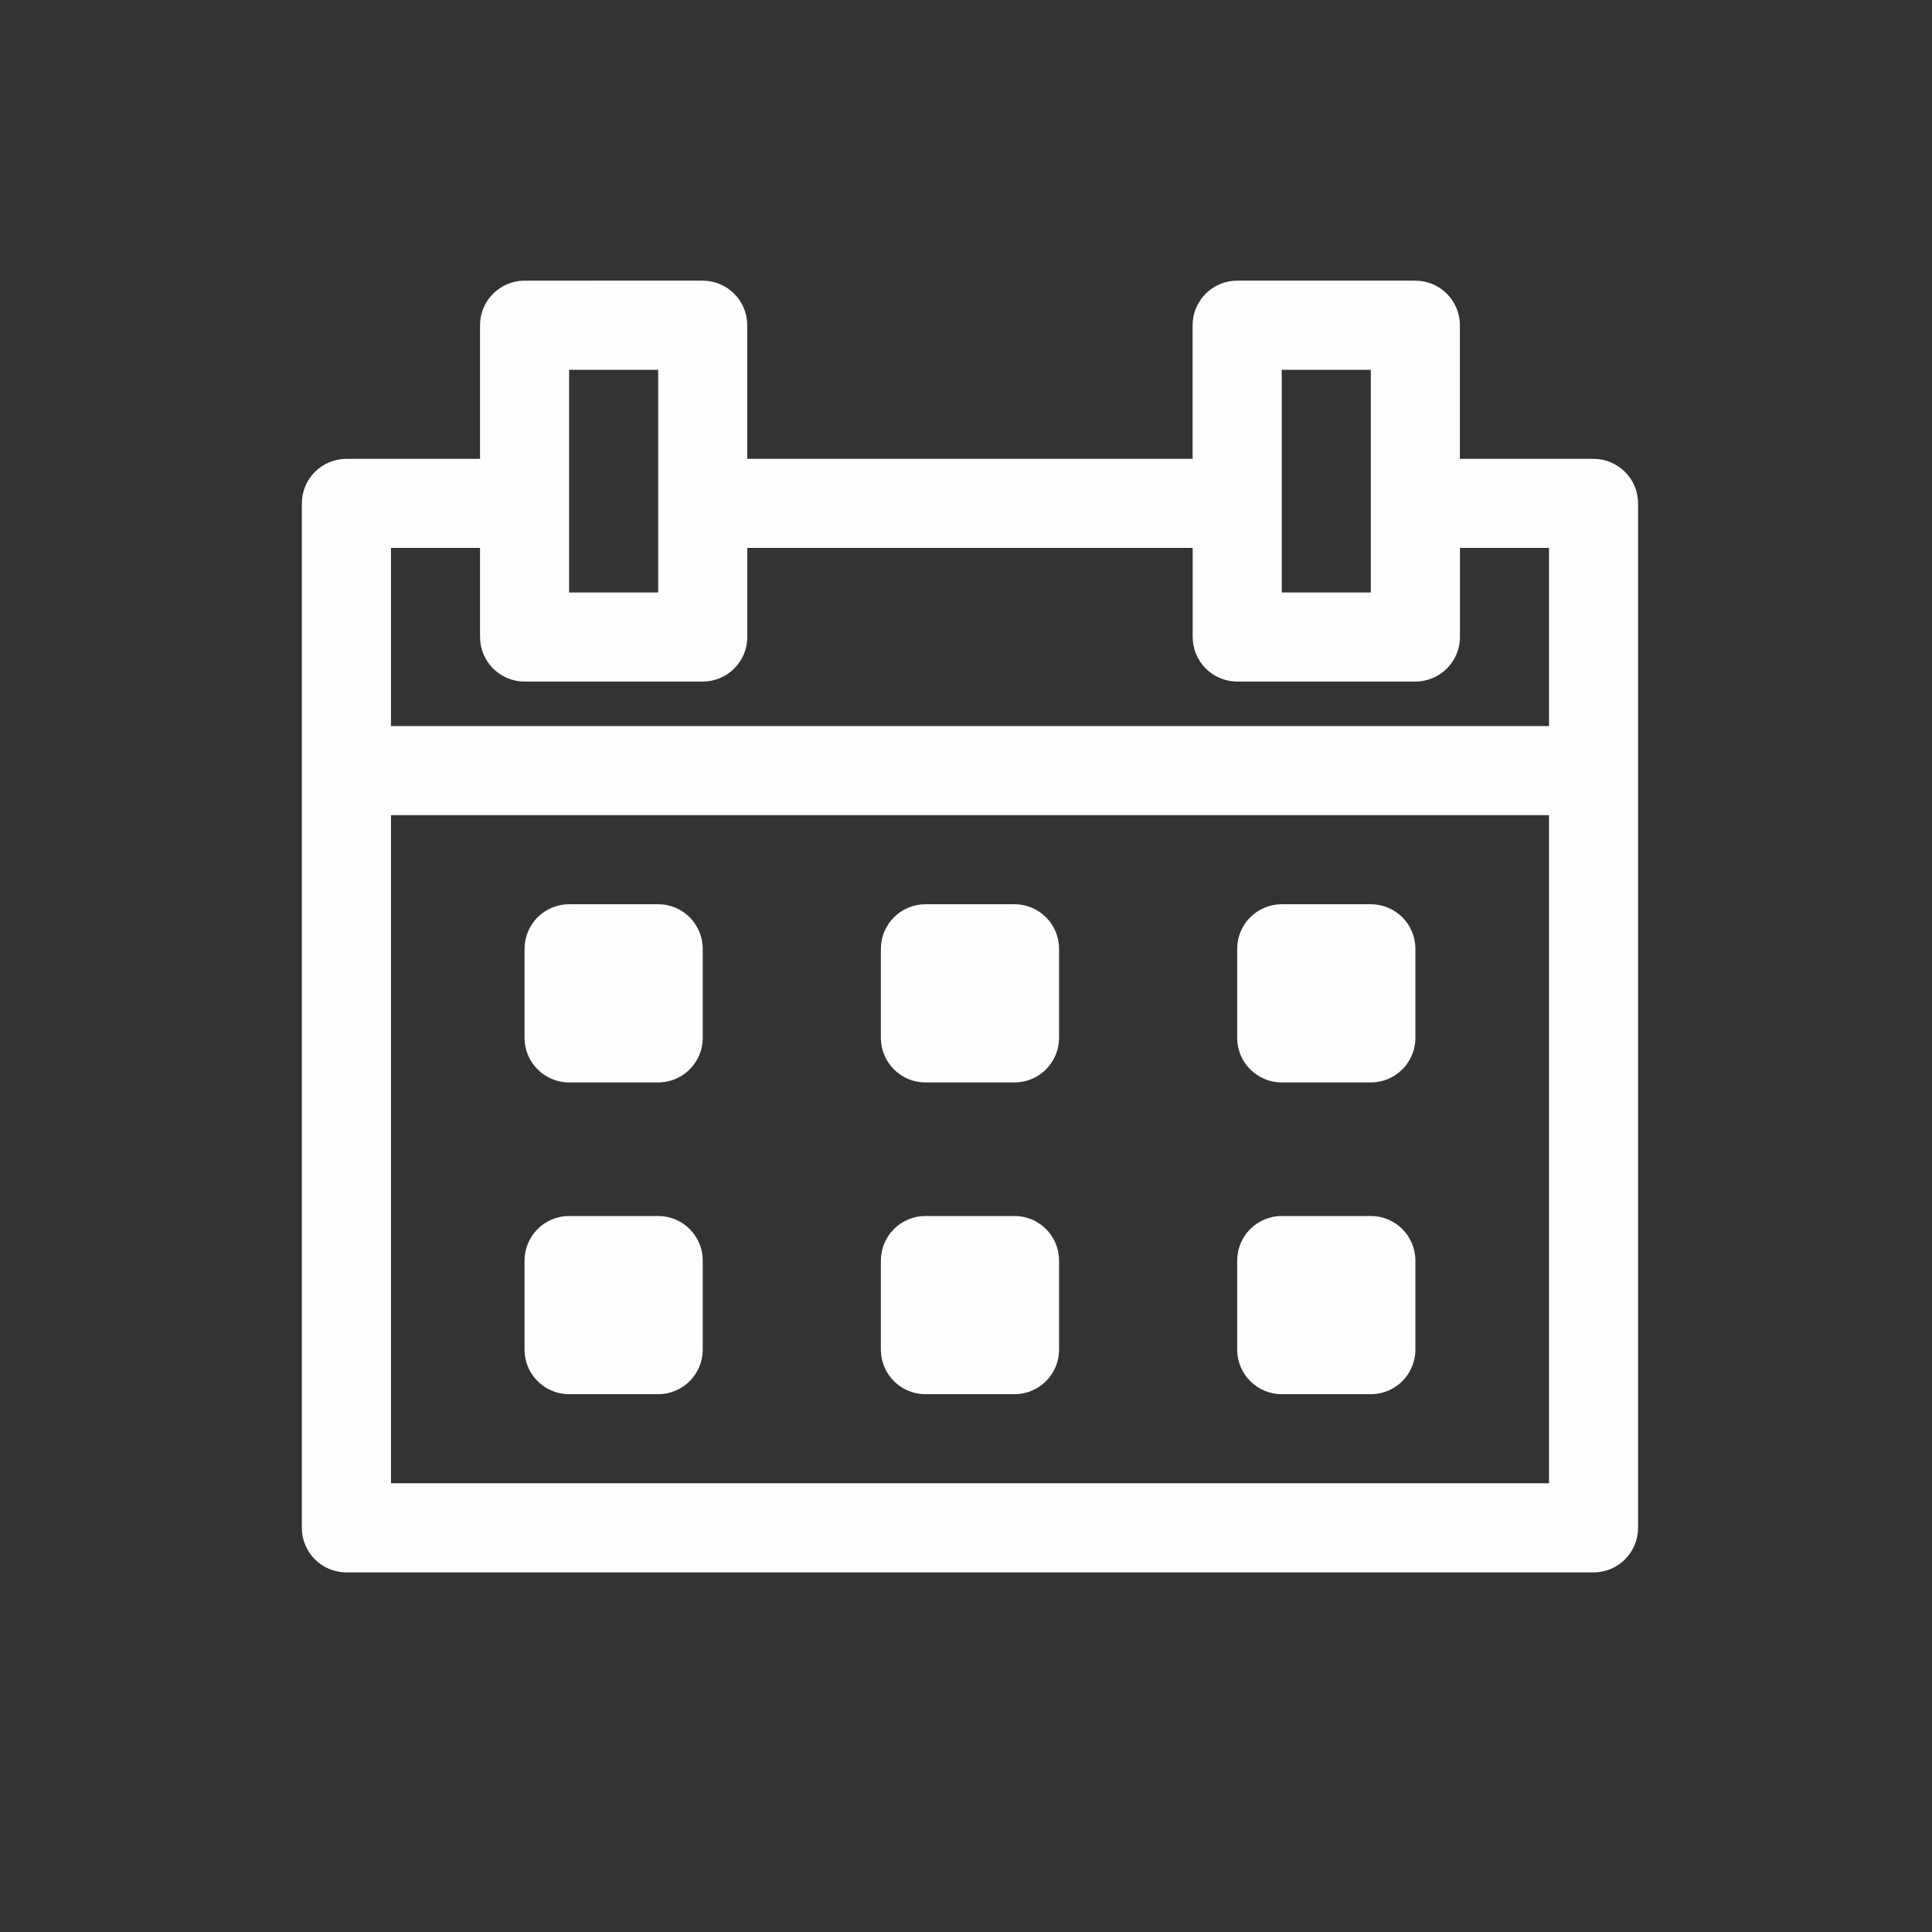 <?xml version="1.0" encoding="utf-8"?>
<!-- Generator: Adobe Illustrator 23.0.4, SVG Export Plug-In . SVG Version: 6.00 Build 0)  -->
<svg version="1.1" id="Layer_1" 
	xmlns="http://www.w3.org/2000/svg" 
	xmlns:xlink="http://www.w3.org/1999/xlink" x="0px" y="0px" viewBox="0 0 300 300" style="enable-background:new 0 0 300 300;" xml:space="preserve">
	<rect x="0" y="0" width="300" height="300" fill="#333333" stroke="none"/>
	<style type="text/css">
	.st0{fill:#fefefe;}
	</style>
	<g>
		<path class="st0" d="M247.44,71.25h-20.75V50.5c0-3.82-3.1-6.92-6.92-6.92h-27.66c-3.82,0-6.92,3.1-6.92,6.92v20.75h-69.16V50.5
		c0-3.82-3.1-6.92-6.92-6.92H81.46c-3.82,0-6.92,3.1-6.92,6.92v20.75H53.79c-3.82,0-6.92,3.1-6.92,6.92v159.07
		c0,3.82,3.1,6.92,6.92,6.92h193.65c3.82,0,6.92-3.1,6.92-6.92V78.17C254.36,74.35,251.26,71.25,247.44,71.25z M199.03,57.42h13.83
		V92h-13.83V57.42z M88.37,57.42h13.83V92H88.37V57.42z M60.71,85.08h13.83v13.83c0,3.82,3.1,6.92,6.92,6.92h27.66
		c3.82,0,6.92-3.1,6.92-6.92V85.08h69.16v13.83c0,3.82,3.1,6.92,6.92,6.92h27.66c3.82,0,6.92-3.1,6.92-6.92V85.08h13.83v27.66H60.71
		V85.08z M240.53,230.32H60.71V126.58h179.82V230.32z"/>
		<path class="st0" d="M88.37,140.41h13.83c3.82,0,6.92,3.1,6.92,6.92v13.83c0,3.82-3.1,6.92-6.92,6.92H88.37
		c-3.82,0-6.92-3.1-6.92-6.92v-13.83C81.46,143.51,84.55,140.41,88.37,140.41z"/>
		<path class="st0" d="M88.37,188.82h13.83c3.82,0,6.92,3.1,6.92,6.92v13.83c0,3.82-3.1,6.92-6.92,6.92H88.37
		c-3.82,0-6.92-3.1-6.92-6.92v-13.83C81.46,191.92,84.55,188.82,88.37,188.82z"/>
		<path class="st0" d="M143.7,140.41h13.83c3.82,0,6.92,3.1,6.92,6.92v13.83c0,3.82-3.1,6.92-6.92,6.92H143.7
		c-3.82,0-6.92-3.1-6.92-6.92v-13.83C136.79,143.51,139.88,140.41,143.7,140.41z"/>
		<path class="st0" d="M143.7,188.82h13.83c3.82,0,6.92,3.1,6.92,6.92v13.83c0,3.82-3.1,6.92-6.92,6.92H143.7
		c-3.82,0-6.92-3.1-6.92-6.92v-13.83C136.79,191.92,139.88,188.82,143.7,188.82z"/>
		<path class="st0" d="M199.03,140.41h13.83c3.82,0,6.92,3.1,6.92,6.92v13.83c0,3.82-3.1,6.92-6.92,6.92h-13.83
		c-3.82,0-6.92-3.1-6.92-6.92v-13.83C192.11,143.51,195.21,140.41,199.03,140.41z"/>
		<path class="st0" d="M199.03,188.82h13.83c3.82,0,6.92,3.1,6.92,6.92v13.83c0,3.82-3.1,6.92-6.92,6.92h-13.83
		c-3.82,0-6.92-3.1-6.92-6.92v-13.83C192.11,191.92,195.21,188.82,199.03,188.82z"/>
	</g>
</svg>
